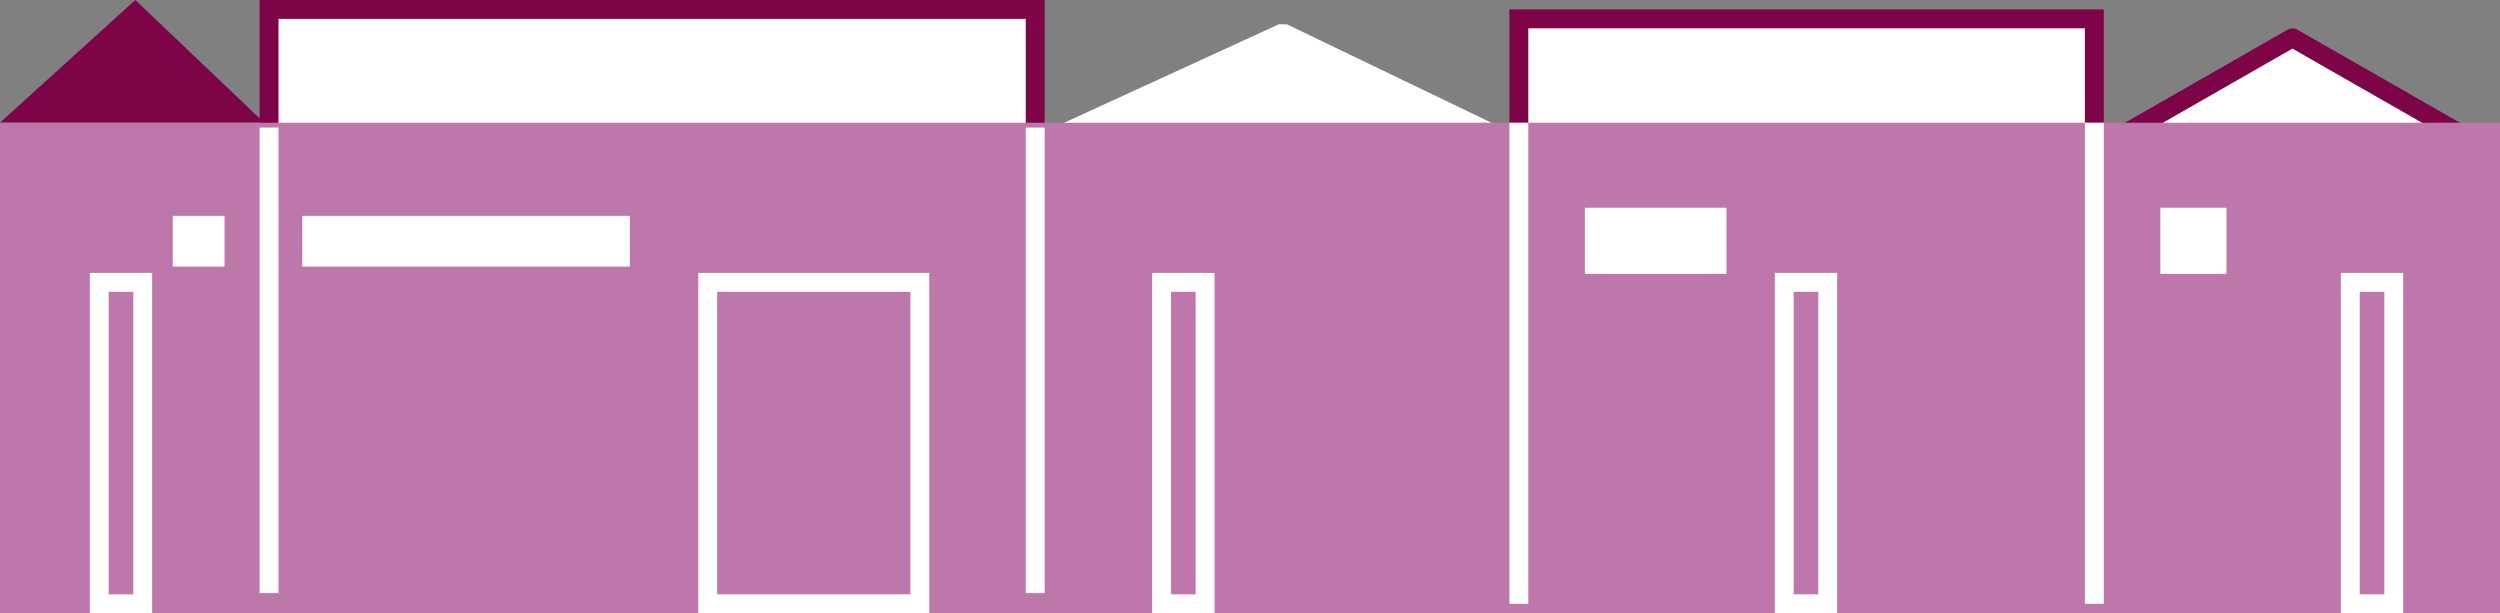 <svg xmlns="http://www.w3.org/2000/svg" viewBox="0 0 265 65"><rect x="0" y="0" width="265" height="65" fill="#808080" stroke="none"/><defs><style>.cls-1{fill:#7d0547;}.cls-2,.cls-3,.cls-4,.cls-7{fill:#fff;}.cls-2,.cls-6{stroke:#fff;}.cls-2{stroke-linejoin:bevel;}.cls-2,.cls-3,.cls-4,.cls-5,.cls-6{stroke-width:2px;}.cls-3,.cls-4{stroke:#7d0547;}.cls-3,.cls-5,.cls-6{stroke-miterlimit:10;}.cls-4{stroke-linejoin:round;}.cls-5{fill:#be77aa;stroke:#be77aa;}.cls-6{fill:none;}</style></defs><title>Asset 36</title><g id="Layer_2" data-name="Layer 2"><g id="_2-cidade" data-name="2-cidade"><polygon class="cls-1" points="14.34 0 0 13 28 13 14.34 0"/><polygon class="cls-2" points="135.98 3.48 109.73 15.52 161 15.52 135.98 3.48"/><rect class="cls-3" x="161" y="2" width="61" height="14.02"/><polygon class="cls-4" points="222 16.02 243 4 264 16.02 222 16.02"/><rect class="cls-3" x="28.52" y="1" width="81.21" height="13.52"/><rect class="cls-5" x="1" y="14.01" width="263" height="49.99"/><line class="cls-6" x1="109.73" y1="13.52" x2="109.73" y2="62.87"/><line class="cls-6" x1="28.52" y1="13.52" x2="28.52" y2="62.87"/><rect class="cls-6" x="10.52" y="29.93" width="4.61" height="34.07"/><rect class="cls-6" x="75.02" y="29.93" width="22.48" height="34.07"/><rect class="cls-6" x="123.13" y="29.93" width="4.61" height="34.07"/><rect class="cls-6" x="189.13" y="29.93" width="4.61" height="34.07"/><rect class="cls-6" x="249.13" y="29.93" width="4.61" height="34.07"/><rect class="cls-7" x="18.31" y="22.88" width="5.49" height="5.38"/><rect class="cls-7" x="32.04" y="22.88" width="34.73" height="5.38"/><line class="cls-6" x1="161" y1="13.01" x2="161" y2="64"/><line class="cls-6" x1="222" y1="13.01" x2="222" y2="64"/><rect class="cls-7" x="168" y="22.02" width="15" height="7.01"/><rect class="cls-7" x="229" y="22.02" width="7" height="7.01"/></g></g></svg>
